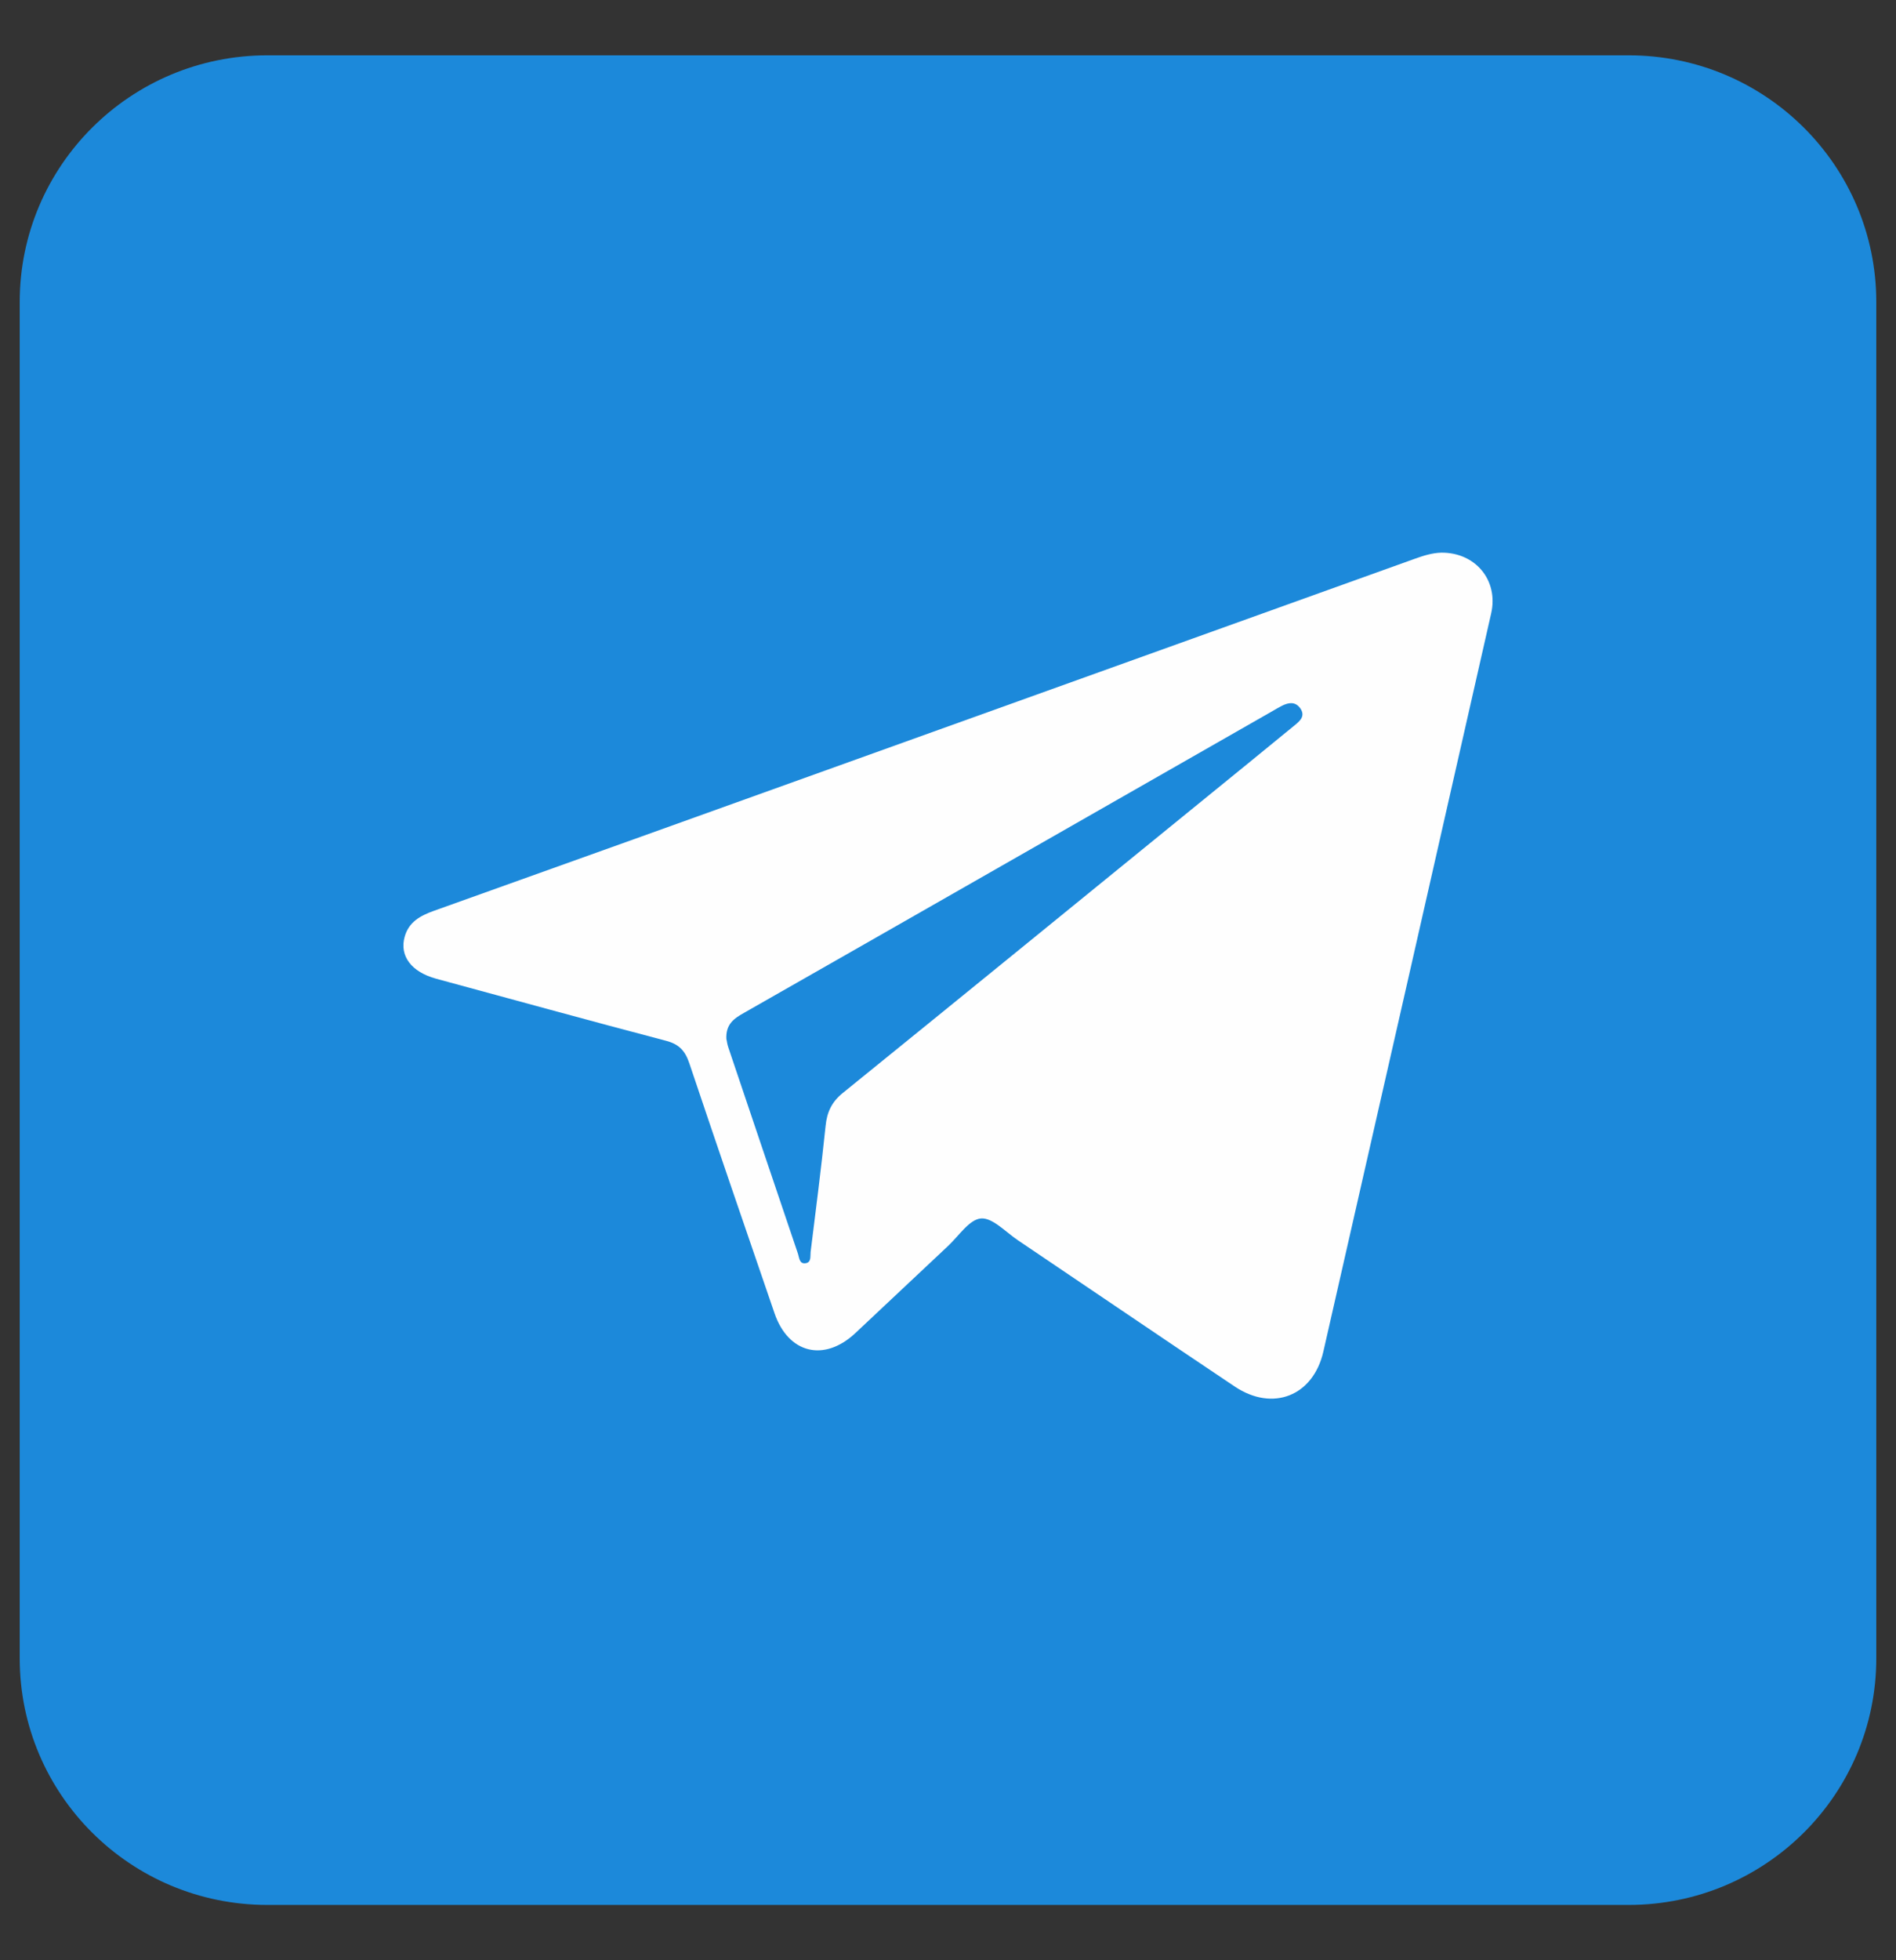 <svg width="30" height="31" viewBox="0 0 30 31" fill="none" xmlns="http://www.w3.org/2000/svg">
<rect x="0" y="0" width="30" height="31" fill="#333333" stroke="none"/>
<path d="M25.771 0.875H4.229C2.066 0.875 0.312 2.621 0.312 4.775V26.225C0.312 28.379 2.066 30.125 4.229 30.125H25.771C27.934 30.125 29.688 28.379 29.688 26.225V4.775C29.688 2.621 27.934 0.875 25.771 0.875Z" fill="#1C89DA"/>
<path d="M22.805 8.74C23.346 8.735 23.714 9.178 23.594 9.702C22.711 13.592 21.826 17.485 20.939 21.375C20.779 22.076 20.139 22.33 19.537 21.927C18.39 21.16 17.25 20.384 16.105 19.613C15.913 19.484 15.704 19.254 15.521 19.269C15.336 19.285 15.17 19.547 15 19.705C14.509 20.163 14.023 20.626 13.532 21.084C13.039 21.544 12.473 21.404 12.255 20.768C11.803 19.451 11.35 18.134 10.907 16.815C10.84 16.616 10.744 16.512 10.534 16.458C9.32 16.14 8.112 15.805 6.902 15.478C6.51 15.371 6.318 15.119 6.403 14.814C6.468 14.58 6.651 14.481 6.863 14.405C9.056 13.622 11.247 12.836 13.438 12.049C16.421 10.979 19.404 9.906 22.388 8.836C22.522 8.788 22.659 8.744 22.805 8.74Z" fill="#FEFEFE"/>
<path d="M11.494 16.444C11.476 16.199 11.614 16.107 11.77 16.019C12.937 15.355 14.103 14.689 15.27 14.023C16.887 13.1 18.505 12.176 20.121 11.253C20.175 11.222 20.23 11.188 20.285 11.161C20.389 11.109 20.494 11.091 20.574 11.201C20.66 11.325 20.568 11.402 20.485 11.47C19.994 11.873 19.5 12.274 19.007 12.675C17.117 14.212 15.229 15.752 13.336 17.284C13.161 17.426 13.085 17.586 13.063 17.807C12.994 18.473 12.909 19.137 12.826 19.801C12.819 19.863 12.841 19.964 12.747 19.977C12.649 19.992 12.647 19.894 12.627 19.83C12.257 18.739 11.89 17.648 11.522 16.558C11.505 16.508 11.5 16.453 11.496 16.44L11.494 16.444Z" fill="#1C89DA"/>
</svg>
